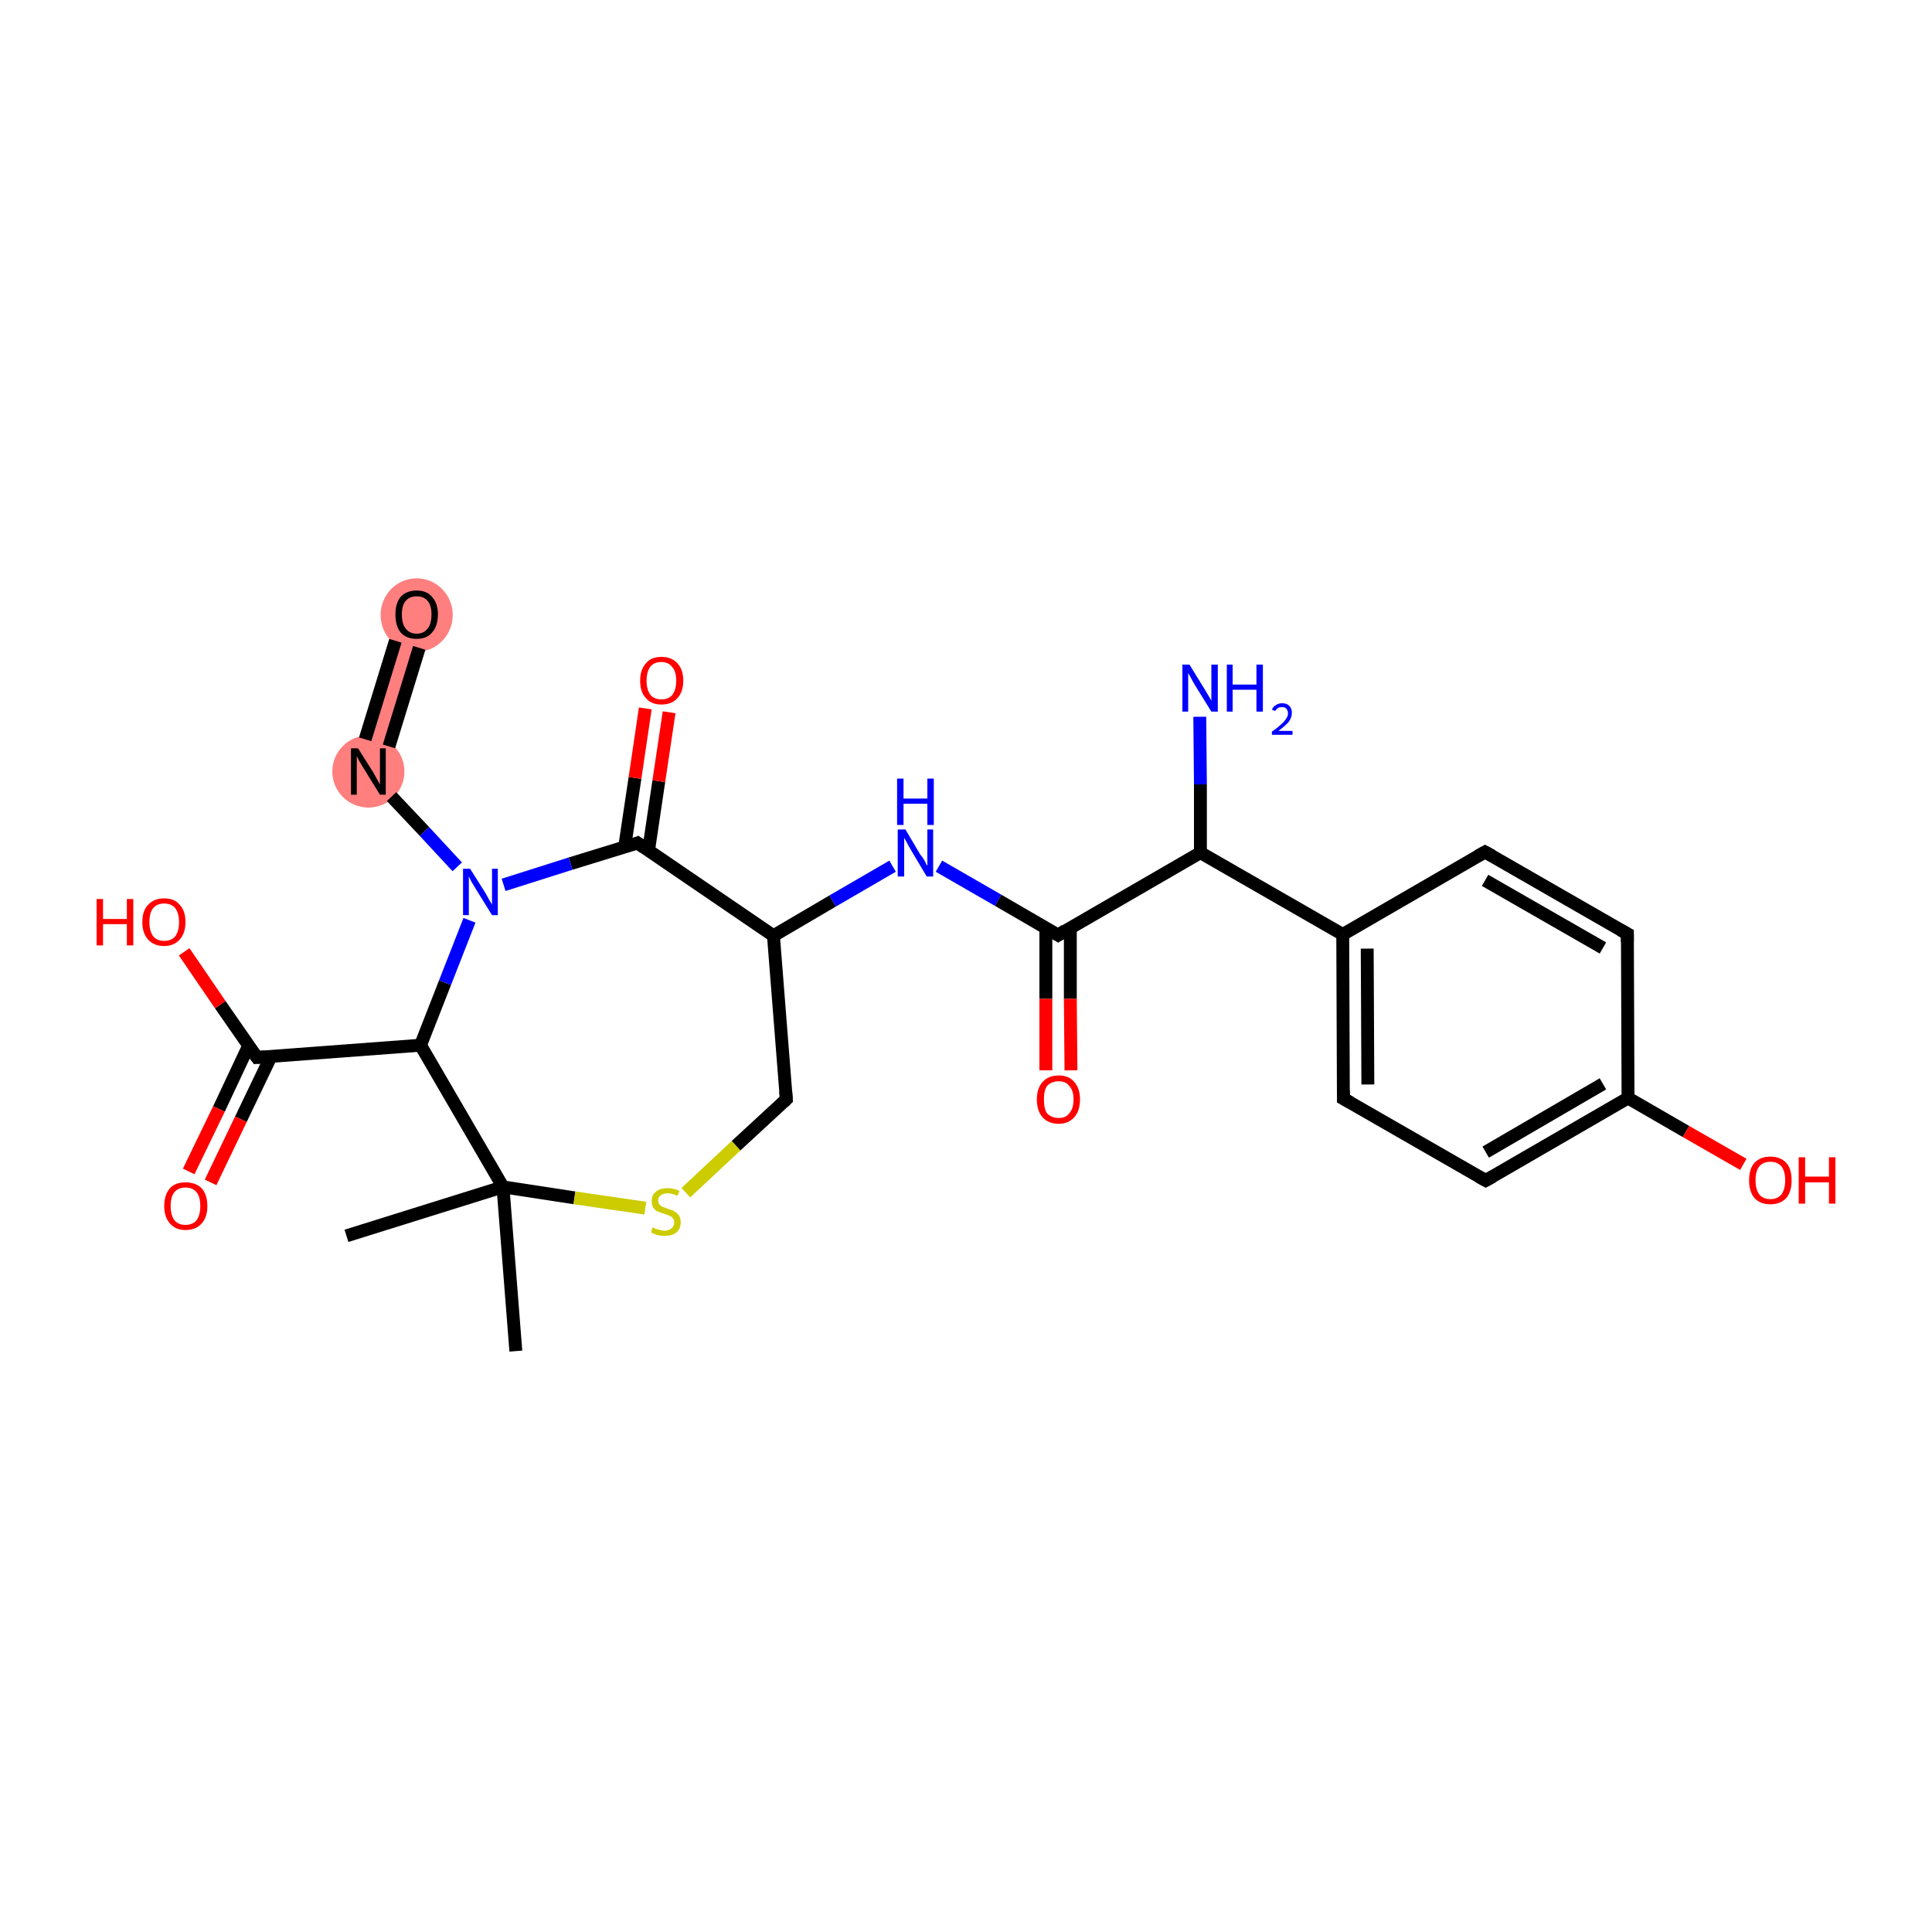 <?xml version='1.0' encoding='iso-8859-1'?>
<svg version='1.1' baseProfile='full'
              xmlns='http://www.w3.org/2000/svg'
                      xmlns:rdkit='http://www.rdkit.org/xml'
                      xmlns:xlink='http://www.w3.org/1999/xlink'
                  xml:space='preserve'
width='300px' height='300px' viewBox='0 0 300 300'>
<!-- END OF HEADER -->
<rect style='opacity:1.0;fill:#FFFFFF;stroke:none' width='300.0' height='300.0' x='0.0' y='0.0'> </rect>
<path class='bond-21 atom-21 atom-22' d='M 62.1,94.6 L 67.3,96.2 L 59.8,120.6 L 54.6,119.0 Z' style='fill:#FF7F7F;fill-rule:evenodd;fill-opacity:1;stroke:#FF7F7F;stroke-width:0.0px;stroke-linecap:butt;stroke-linejoin:miter;stroke-miterlimit:10;stroke-opacity:1;' />
<ellipse cx='57.2' cy='119.8' rx='5.1' ry='5.1' class='atom-21'  style='fill:#FF7F7F;fill-rule:evenodd;stroke:#FF7F7F;stroke-width:1.0px;stroke-linecap:butt;stroke-linejoin:miter;stroke-opacity:1' />
<ellipse cx='64.7' cy='95.5' rx='5.1' ry='5.2' class='atom-22'  style='fill:#FF7F7F;fill-rule:evenodd;stroke:#FF7F7F;stroke-width:1.0px;stroke-linecap:butt;stroke-linejoin:miter;stroke-opacity:1' />
<path class='bond-0 atom-0 atom-1' d='M 80.1,209.8 L 78.1,184.3' style='fill:none;fill-rule:evenodd;stroke:#000000;stroke-width:2.0px;stroke-linecap:butt;stroke-linejoin:miter;stroke-opacity:1' />
<path class='bond-1 atom-1 atom-2' d='M 78.1,184.3 L 53.8,191.9' style='fill:none;fill-rule:evenodd;stroke:#000000;stroke-width:2.0px;stroke-linecap:butt;stroke-linejoin:miter;stroke-opacity:1' />
<path class='bond-2 atom-1 atom-3' d='M 78.1,184.3 L 89.2,186.0' style='fill:none;fill-rule:evenodd;stroke:#000000;stroke-width:2.0px;stroke-linecap:butt;stroke-linejoin:miter;stroke-opacity:1' />
<path class='bond-2 atom-1 atom-3' d='M 89.2,186.0 L 100.2,187.6' style='fill:none;fill-rule:evenodd;stroke:#CCCC00;stroke-width:2.0px;stroke-linecap:butt;stroke-linejoin:miter;stroke-opacity:1' />
<path class='bond-3 atom-3 atom-4' d='M 106.5,185.2 L 114.3,177.9' style='fill:none;fill-rule:evenodd;stroke:#CCCC00;stroke-width:2.0px;stroke-linecap:butt;stroke-linejoin:miter;stroke-opacity:1' />
<path class='bond-3 atom-3 atom-4' d='M 114.3,177.9 L 122.1,170.7' style='fill:none;fill-rule:evenodd;stroke:#000000;stroke-width:2.0px;stroke-linecap:butt;stroke-linejoin:miter;stroke-opacity:1' />
<path class='bond-4 atom-4 atom-5' d='M 122.1,170.7 L 120.1,145.3' style='fill:none;fill-rule:evenodd;stroke:#000000;stroke-width:2.0px;stroke-linecap:butt;stroke-linejoin:miter;stroke-opacity:1' />
<path class='bond-5 atom-5 atom-6' d='M 120.1,145.3 L 129.3,139.9' style='fill:none;fill-rule:evenodd;stroke:#000000;stroke-width:2.0px;stroke-linecap:butt;stroke-linejoin:miter;stroke-opacity:1' />
<path class='bond-5 atom-5 atom-6' d='M 129.3,139.9 L 138.6,134.5' style='fill:none;fill-rule:evenodd;stroke:#0000FF;stroke-width:2.0px;stroke-linecap:butt;stroke-linejoin:miter;stroke-opacity:1' />
<path class='bond-6 atom-6 atom-7' d='M 145.8,134.5 L 155.0,139.8' style='fill:none;fill-rule:evenodd;stroke:#0000FF;stroke-width:2.0px;stroke-linecap:butt;stroke-linejoin:miter;stroke-opacity:1' />
<path class='bond-6 atom-6 atom-7' d='M 155.0,139.8 L 164.3,145.2' style='fill:none;fill-rule:evenodd;stroke:#000000;stroke-width:2.0px;stroke-linecap:butt;stroke-linejoin:miter;stroke-opacity:1' />
<path class='bond-7 atom-7 atom-8' d='M 162.4,144.1 L 162.4,155.1' style='fill:none;fill-rule:evenodd;stroke:#000000;stroke-width:2.0px;stroke-linecap:butt;stroke-linejoin:miter;stroke-opacity:1' />
<path class='bond-7 atom-7 atom-8' d='M 162.4,155.1 L 162.4,166.2' style='fill:none;fill-rule:evenodd;stroke:#FF0000;stroke-width:2.0px;stroke-linecap:butt;stroke-linejoin:miter;stroke-opacity:1' />
<path class='bond-7 atom-7 atom-8' d='M 166.2,144.1 L 166.2,155.1' style='fill:none;fill-rule:evenodd;stroke:#000000;stroke-width:2.0px;stroke-linecap:butt;stroke-linejoin:miter;stroke-opacity:1' />
<path class='bond-7 atom-7 atom-8' d='M 166.2,155.1 L 166.3,166.2' style='fill:none;fill-rule:evenodd;stroke:#FF0000;stroke-width:2.0px;stroke-linecap:butt;stroke-linejoin:miter;stroke-opacity:1' />
<path class='bond-8 atom-7 atom-9' d='M 164.3,145.2 L 186.4,132.4' style='fill:none;fill-rule:evenodd;stroke:#000000;stroke-width:2.0px;stroke-linecap:butt;stroke-linejoin:miter;stroke-opacity:1' />
<path class='bond-9 atom-9 atom-10' d='M 186.4,132.4 L 186.4,121.8' style='fill:none;fill-rule:evenodd;stroke:#000000;stroke-width:2.0px;stroke-linecap:butt;stroke-linejoin:miter;stroke-opacity:1' />
<path class='bond-9 atom-9 atom-10' d='M 186.4,121.8 L 186.3,111.3' style='fill:none;fill-rule:evenodd;stroke:#0000FF;stroke-width:2.0px;stroke-linecap:butt;stroke-linejoin:miter;stroke-opacity:1' />
<path class='bond-10 atom-9 atom-11' d='M 186.4,132.4 L 208.5,145.1' style='fill:none;fill-rule:evenodd;stroke:#000000;stroke-width:2.0px;stroke-linecap:butt;stroke-linejoin:miter;stroke-opacity:1' />
<path class='bond-11 atom-11 atom-12' d='M 208.5,145.1 L 208.6,170.6' style='fill:none;fill-rule:evenodd;stroke:#000000;stroke-width:2.0px;stroke-linecap:butt;stroke-linejoin:miter;stroke-opacity:1' />
<path class='bond-11 atom-11 atom-12' d='M 212.3,147.3 L 212.4,168.4' style='fill:none;fill-rule:evenodd;stroke:#000000;stroke-width:2.0px;stroke-linecap:butt;stroke-linejoin:miter;stroke-opacity:1' />
<path class='bond-12 atom-12 atom-13' d='M 208.6,170.6 L 230.7,183.3' style='fill:none;fill-rule:evenodd;stroke:#000000;stroke-width:2.0px;stroke-linecap:butt;stroke-linejoin:miter;stroke-opacity:1' />
<path class='bond-13 atom-13 atom-14' d='M 230.7,183.3 L 252.8,170.5' style='fill:none;fill-rule:evenodd;stroke:#000000;stroke-width:2.0px;stroke-linecap:butt;stroke-linejoin:miter;stroke-opacity:1' />
<path class='bond-13 atom-13 atom-14' d='M 230.7,178.9 L 248.9,168.3' style='fill:none;fill-rule:evenodd;stroke:#000000;stroke-width:2.0px;stroke-linecap:butt;stroke-linejoin:miter;stroke-opacity:1' />
<path class='bond-14 atom-14 atom-15' d='M 252.8,170.5 L 261.8,175.7' style='fill:none;fill-rule:evenodd;stroke:#000000;stroke-width:2.0px;stroke-linecap:butt;stroke-linejoin:miter;stroke-opacity:1' />
<path class='bond-14 atom-14 atom-15' d='M 261.8,175.7 L 270.7,180.8' style='fill:none;fill-rule:evenodd;stroke:#FF0000;stroke-width:2.0px;stroke-linecap:butt;stroke-linejoin:miter;stroke-opacity:1' />
<path class='bond-15 atom-14 atom-16' d='M 252.8,170.5 L 252.7,145.0' style='fill:none;fill-rule:evenodd;stroke:#000000;stroke-width:2.0px;stroke-linecap:butt;stroke-linejoin:miter;stroke-opacity:1' />
<path class='bond-16 atom-16 atom-17' d='M 252.7,145.0 L 230.6,132.3' style='fill:none;fill-rule:evenodd;stroke:#000000;stroke-width:2.0px;stroke-linecap:butt;stroke-linejoin:miter;stroke-opacity:1' />
<path class='bond-16 atom-16 atom-17' d='M 248.9,147.2 L 230.6,136.7' style='fill:none;fill-rule:evenodd;stroke:#000000;stroke-width:2.0px;stroke-linecap:butt;stroke-linejoin:miter;stroke-opacity:1' />
<path class='bond-17 atom-5 atom-18' d='M 120.1,145.3 L 99.0,130.9' style='fill:none;fill-rule:evenodd;stroke:#000000;stroke-width:2.0px;stroke-linecap:butt;stroke-linejoin:miter;stroke-opacity:1' />
<path class='bond-18 atom-18 atom-19' d='M 100.7,132.1 L 102.3,121.3' style='fill:none;fill-rule:evenodd;stroke:#000000;stroke-width:2.0px;stroke-linecap:butt;stroke-linejoin:miter;stroke-opacity:1' />
<path class='bond-18 atom-18 atom-19' d='M 102.3,121.3 L 103.9,110.6' style='fill:none;fill-rule:evenodd;stroke:#FF0000;stroke-width:2.0px;stroke-linecap:butt;stroke-linejoin:miter;stroke-opacity:1' />
<path class='bond-18 atom-18 atom-19' d='M 97.0,131.5 L 98.6,120.8' style='fill:none;fill-rule:evenodd;stroke:#000000;stroke-width:2.0px;stroke-linecap:butt;stroke-linejoin:miter;stroke-opacity:1' />
<path class='bond-18 atom-18 atom-19' d='M 98.6,120.8 L 100.2,110.0' style='fill:none;fill-rule:evenodd;stroke:#FF0000;stroke-width:2.0px;stroke-linecap:butt;stroke-linejoin:miter;stroke-opacity:1' />
<path class='bond-19 atom-18 atom-20' d='M 99.0,130.9 L 88.6,134.1' style='fill:none;fill-rule:evenodd;stroke:#000000;stroke-width:2.0px;stroke-linecap:butt;stroke-linejoin:miter;stroke-opacity:1' />
<path class='bond-19 atom-18 atom-20' d='M 88.6,134.1 L 78.2,137.4' style='fill:none;fill-rule:evenodd;stroke:#0000FF;stroke-width:2.0px;stroke-linecap:butt;stroke-linejoin:miter;stroke-opacity:1' />
<path class='bond-20 atom-20 atom-21' d='M 71.0,134.6 L 65.9,129.1' style='fill:none;fill-rule:evenodd;stroke:#0000FF;stroke-width:2.0px;stroke-linecap:butt;stroke-linejoin:miter;stroke-opacity:1' />
<path class='bond-20 atom-20 atom-21' d='M 65.9,129.1 L 60.8,123.7' style='fill:none;fill-rule:evenodd;stroke:#000000;stroke-width:2.0px;stroke-linecap:butt;stroke-linejoin:miter;stroke-opacity:1' />
<path class='bond-21 atom-21 atom-22' d='M 60.4,115.9 L 65.1,100.6' style='fill:none;fill-rule:evenodd;stroke:#000000;stroke-width:2.0px;stroke-linecap:butt;stroke-linejoin:miter;stroke-opacity:1' />
<path class='bond-21 atom-21 atom-22' d='M 56.7,114.8 L 61.4,99.5' style='fill:none;fill-rule:evenodd;stroke:#000000;stroke-width:2.0px;stroke-linecap:butt;stroke-linejoin:miter;stroke-opacity:1' />
<path class='bond-22 atom-20 atom-23' d='M 72.9,142.9 L 69.1,152.6' style='fill:none;fill-rule:evenodd;stroke:#0000FF;stroke-width:2.0px;stroke-linecap:butt;stroke-linejoin:miter;stroke-opacity:1' />
<path class='bond-22 atom-20 atom-23' d='M 69.1,152.6 L 65.3,162.3' style='fill:none;fill-rule:evenodd;stroke:#000000;stroke-width:2.0px;stroke-linecap:butt;stroke-linejoin:miter;stroke-opacity:1' />
<path class='bond-23 atom-23 atom-24' d='M 65.3,162.3 L 39.9,164.2' style='fill:none;fill-rule:evenodd;stroke:#000000;stroke-width:2.0px;stroke-linecap:butt;stroke-linejoin:miter;stroke-opacity:1' />
<path class='bond-24 atom-24 atom-25' d='M 38.6,162.4 L 34.0,172.2' style='fill:none;fill-rule:evenodd;stroke:#000000;stroke-width:2.0px;stroke-linecap:butt;stroke-linejoin:miter;stroke-opacity:1' />
<path class='bond-24 atom-24 atom-25' d='M 34.0,172.2 L 29.3,181.9' style='fill:none;fill-rule:evenodd;stroke:#FF0000;stroke-width:2.0px;stroke-linecap:butt;stroke-linejoin:miter;stroke-opacity:1' />
<path class='bond-24 atom-24 atom-25' d='M 42.1,164.0 L 37.4,173.8' style='fill:none;fill-rule:evenodd;stroke:#000000;stroke-width:2.0px;stroke-linecap:butt;stroke-linejoin:miter;stroke-opacity:1' />
<path class='bond-24 atom-24 atom-25' d='M 37.4,173.8 L 32.7,183.6' style='fill:none;fill-rule:evenodd;stroke:#FF0000;stroke-width:2.0px;stroke-linecap:butt;stroke-linejoin:miter;stroke-opacity:1' />
<path class='bond-25 atom-24 atom-26' d='M 39.9,164.2 L 34.2,156.0' style='fill:none;fill-rule:evenodd;stroke:#000000;stroke-width:2.0px;stroke-linecap:butt;stroke-linejoin:miter;stroke-opacity:1' />
<path class='bond-25 atom-24 atom-26' d='M 34.2,156.0 L 28.6,147.8' style='fill:none;fill-rule:evenodd;stroke:#FF0000;stroke-width:2.0px;stroke-linecap:butt;stroke-linejoin:miter;stroke-opacity:1' />
<path class='bond-26 atom-23 atom-1' d='M 65.3,162.3 L 78.1,184.3' style='fill:none;fill-rule:evenodd;stroke:#000000;stroke-width:2.0px;stroke-linecap:butt;stroke-linejoin:miter;stroke-opacity:1' />
<path class='bond-27 atom-17 atom-11' d='M 230.6,132.3 L 208.5,145.1' style='fill:none;fill-rule:evenodd;stroke:#000000;stroke-width:2.0px;stroke-linecap:butt;stroke-linejoin:miter;stroke-opacity:1' />
<path d='M 121.7,171.1 L 122.1,170.7 L 122.0,169.4' style='fill:none;stroke:#000000;stroke-width:2.0px;stroke-linecap:butt;stroke-linejoin:miter;stroke-miterlimit:10;stroke-opacity:1;' />
<path d='M 163.8,144.9 L 164.3,145.2 L 165.4,144.5' style='fill:none;stroke:#000000;stroke-width:2.0px;stroke-linecap:butt;stroke-linejoin:miter;stroke-miterlimit:10;stroke-opacity:1;' />
<path d='M 208.6,169.3 L 208.6,170.6 L 209.7,171.2' style='fill:none;stroke:#000000;stroke-width:2.0px;stroke-linecap:butt;stroke-linejoin:miter;stroke-miterlimit:10;stroke-opacity:1;' />
<path d='M 229.6,182.7 L 230.7,183.3 L 231.8,182.7' style='fill:none;stroke:#000000;stroke-width:2.0px;stroke-linecap:butt;stroke-linejoin:miter;stroke-miterlimit:10;stroke-opacity:1;' />
<path d='M 252.7,146.3 L 252.7,145.0 L 251.6,144.4' style='fill:none;stroke:#000000;stroke-width:2.0px;stroke-linecap:butt;stroke-linejoin:miter;stroke-miterlimit:10;stroke-opacity:1;' />
<path d='M 231.7,132.9 L 230.6,132.3 L 229.5,132.9' style='fill:none;stroke:#000000;stroke-width:2.0px;stroke-linecap:butt;stroke-linejoin:miter;stroke-miterlimit:10;stroke-opacity:1;' />
<path d='M 100.0,131.6 L 99.0,130.9 L 98.5,131.1' style='fill:none;stroke:#000000;stroke-width:2.0px;stroke-linecap:butt;stroke-linejoin:miter;stroke-miterlimit:10;stroke-opacity:1;' />
<path d='M 41.1,164.1 L 39.9,164.2 L 39.6,163.8' style='fill:none;stroke:#000000;stroke-width:2.0px;stroke-linecap:butt;stroke-linejoin:miter;stroke-miterlimit:10;stroke-opacity:1;' />
<path class='atom-3' d='M 101.3 190.6
Q 101.4 190.6, 101.8 190.8
Q 102.1 190.9, 102.5 191.0
Q 102.8 191.1, 103.2 191.1
Q 103.9 191.1, 104.3 190.7
Q 104.7 190.4, 104.7 189.8
Q 104.7 189.4, 104.5 189.2
Q 104.3 188.9, 104.0 188.8
Q 103.7 188.7, 103.2 188.5
Q 102.5 188.3, 102.1 188.1
Q 101.8 188.0, 101.5 187.6
Q 101.2 187.2, 101.2 186.5
Q 101.2 185.6, 101.8 185.1
Q 102.4 184.5, 103.7 184.5
Q 104.5 184.5, 105.5 184.9
L 105.2 185.7
Q 104.4 185.3, 103.7 185.3
Q 103.0 185.3, 102.6 185.6
Q 102.2 185.9, 102.2 186.4
Q 102.2 186.8, 102.4 187.0
Q 102.6 187.3, 102.9 187.4
Q 103.2 187.5, 103.7 187.7
Q 104.4 187.9, 104.7 188.1
Q 105.1 188.3, 105.4 188.7
Q 105.7 189.1, 105.7 189.8
Q 105.7 190.8, 105.0 191.4
Q 104.4 191.9, 103.2 191.9
Q 102.6 191.9, 102.1 191.8
Q 101.6 191.6, 101.1 191.4
L 101.3 190.6
' fill='#CCCC00'/>
<path class='atom-6' d='M 140.6 128.8
L 142.9 132.7
Q 143.2 133.0, 143.6 133.7
Q 143.9 134.4, 144.0 134.4
L 144.0 128.8
L 144.9 128.8
L 144.9 136.1
L 143.9 136.1
L 141.4 131.9
Q 141.1 131.4, 140.8 130.8
Q 140.5 130.3, 140.4 130.1
L 140.4 136.1
L 139.4 136.1
L 139.4 128.8
L 140.6 128.8
' fill='#0000FF'/>
<path class='atom-6' d='M 139.3 120.9
L 140.3 120.9
L 140.3 124.0
L 144.0 124.0
L 144.0 120.9
L 145.0 120.9
L 145.0 128.1
L 144.0 128.1
L 144.0 124.8
L 140.3 124.8
L 140.3 128.1
L 139.3 128.1
L 139.3 120.9
' fill='#0000FF'/>
<path class='atom-8' d='M 161.0 170.7
Q 161.0 169.0, 161.9 168.0
Q 162.8 167.0, 164.4 167.0
Q 166.0 167.0, 166.8 168.0
Q 167.7 169.0, 167.7 170.7
Q 167.7 172.5, 166.8 173.5
Q 165.9 174.5, 164.4 174.5
Q 162.8 174.5, 161.9 173.5
Q 161.0 172.5, 161.0 170.7
M 164.4 173.6
Q 165.5 173.6, 166.0 172.9
Q 166.7 172.2, 166.7 170.7
Q 166.7 169.3, 166.0 168.6
Q 165.5 167.9, 164.4 167.9
Q 163.3 167.9, 162.6 168.6
Q 162.1 169.3, 162.1 170.7
Q 162.1 172.2, 162.6 172.9
Q 163.3 173.6, 164.4 173.6
' fill='#FF0000'/>
<path class='atom-10' d='M 184.7 103.2
L 187.1 107.1
Q 187.3 107.4, 187.7 108.1
Q 188.1 108.8, 188.1 108.8
L 188.1 103.2
L 189.1 103.2
L 189.1 110.5
L 188.1 110.5
L 185.5 106.3
Q 185.2 105.8, 184.9 105.2
Q 184.6 104.7, 184.5 104.5
L 184.5 110.5
L 183.6 110.5
L 183.6 103.2
L 184.7 103.2
' fill='#0000FF'/>
<path class='atom-10' d='M 190.5 103.2
L 191.4 103.2
L 191.4 106.3
L 195.1 106.3
L 195.1 103.2
L 196.1 103.2
L 196.1 110.5
L 195.1 110.5
L 195.1 107.1
L 191.4 107.1
L 191.4 110.5
L 190.5 110.5
L 190.5 103.2
' fill='#0000FF'/>
<path class='atom-10' d='M 197.5 110.2
Q 197.7 109.7, 198.1 109.5
Q 198.5 109.2, 199.1 109.2
Q 199.8 109.2, 200.2 109.6
Q 200.6 110.0, 200.6 110.7
Q 200.6 111.4, 200.1 112.1
Q 199.6 112.7, 198.5 113.5
L 200.7 113.5
L 200.7 114.1
L 197.5 114.1
L 197.5 113.6
Q 198.4 113.0, 198.9 112.5
Q 199.5 112.0, 199.7 111.6
Q 200.0 111.2, 200.0 110.8
Q 200.0 110.3, 199.7 110.0
Q 199.5 109.8, 199.1 109.8
Q 198.7 109.8, 198.5 109.9
Q 198.2 110.1, 198.0 110.4
L 197.5 110.2
' fill='#0000FF'/>
<path class='atom-15' d='M 271.6 183.3
Q 271.6 181.5, 272.4 180.6
Q 273.3 179.6, 274.9 179.6
Q 276.5 179.6, 277.4 180.6
Q 278.2 181.5, 278.2 183.3
Q 278.2 185.0, 277.4 186.0
Q 276.5 187.0, 274.9 187.0
Q 273.3 187.0, 272.4 186.0
Q 271.6 185.0, 271.6 183.3
M 274.9 186.2
Q 276.0 186.2, 276.6 185.5
Q 277.2 184.7, 277.2 183.3
Q 277.2 181.8, 276.6 181.1
Q 276.0 180.4, 274.9 180.4
Q 273.8 180.4, 273.2 181.1
Q 272.6 181.8, 272.6 183.3
Q 272.6 184.7, 273.2 185.5
Q 273.8 186.2, 274.9 186.2
' fill='#FF0000'/>
<path class='atom-15' d='M 279.3 179.7
L 280.3 179.7
L 280.3 182.7
L 284.0 182.7
L 284.0 179.7
L 285.0 179.7
L 285.0 186.9
L 284.0 186.9
L 284.0 183.6
L 280.3 183.6
L 280.3 186.9
L 279.3 186.9
L 279.3 179.7
' fill='#FF0000'/>
<path class='atom-19' d='M 99.4 105.7
Q 99.4 104.0, 100.3 103.0
Q 101.1 102.0, 102.7 102.0
Q 104.3 102.0, 105.2 103.0
Q 106.1 104.0, 106.1 105.7
Q 106.1 107.4, 105.2 108.4
Q 104.3 109.4, 102.7 109.4
Q 101.1 109.4, 100.3 108.4
Q 99.4 107.5, 99.4 105.7
M 102.7 108.6
Q 103.8 108.6, 104.4 107.9
Q 105.0 107.1, 105.0 105.7
Q 105.0 104.3, 104.4 103.6
Q 103.8 102.8, 102.7 102.8
Q 101.6 102.8, 101.0 103.5
Q 100.4 104.3, 100.4 105.7
Q 100.4 107.1, 101.0 107.9
Q 101.6 108.6, 102.7 108.6
' fill='#FF0000'/>
<path class='atom-20' d='M 73.0 134.9
L 75.4 138.7
Q 75.6 139.1, 76.0 139.8
Q 76.4 140.4, 76.4 140.5
L 76.4 134.9
L 77.3 134.9
L 77.3 142.1
L 76.4 142.1
L 73.8 137.9
Q 73.5 137.4, 73.2 136.9
Q 72.9 136.3, 72.8 136.1
L 72.8 142.1
L 71.9 142.1
L 71.9 134.9
L 73.0 134.9
' fill='#0000FF'/>
<path class='atom-21' d='M 55.6 116.2
L 58.0 120.0
Q 58.2 120.4, 58.6 121.1
Q 59.0 121.8, 59.0 121.8
L 59.0 116.2
L 59.9 116.2
L 59.9 123.4
L 59.0 123.4
L 56.4 119.2
Q 56.1 118.7, 55.8 118.2
Q 55.5 117.6, 55.4 117.4
L 55.4 123.4
L 54.5 123.4
L 54.5 116.2
L 55.6 116.2
' fill='#000000'/>
<path class='atom-22' d='M 61.4 95.4
Q 61.4 93.7, 62.2 92.7
Q 63.1 91.7, 64.7 91.7
Q 66.3 91.7, 67.1 92.7
Q 68.0 93.7, 68.0 95.4
Q 68.0 97.2, 67.1 98.2
Q 66.3 99.2, 64.7 99.2
Q 63.1 99.2, 62.2 98.2
Q 61.4 97.2, 61.4 95.4
M 64.7 98.4
Q 65.8 98.4, 66.4 97.6
Q 67.0 96.9, 67.0 95.4
Q 67.0 94.0, 66.4 93.3
Q 65.8 92.6, 64.7 92.6
Q 63.6 92.6, 63.0 93.3
Q 62.4 94.0, 62.4 95.4
Q 62.4 96.9, 63.0 97.6
Q 63.6 98.4, 64.7 98.4
' fill='#000000'/>
<path class='atom-25' d='M 25.5 187.3
Q 25.5 185.5, 26.4 184.5
Q 27.2 183.6, 28.8 183.6
Q 30.4 183.6, 31.3 184.5
Q 32.2 185.5, 32.2 187.3
Q 32.2 189.0, 31.3 190.0
Q 30.4 191.0, 28.8 191.0
Q 27.3 191.0, 26.4 190.0
Q 25.5 189.0, 25.5 187.3
M 28.8 190.2
Q 29.9 190.2, 30.5 189.5
Q 31.1 188.7, 31.1 187.3
Q 31.1 185.8, 30.5 185.1
Q 29.9 184.4, 28.8 184.4
Q 27.7 184.4, 27.1 185.1
Q 26.5 185.8, 26.5 187.3
Q 26.5 188.7, 27.1 189.5
Q 27.7 190.2, 28.8 190.2
' fill='#FF0000'/>
<path class='atom-26' d='M 15.0 139.6
L 16.0 139.6
L 16.0 142.7
L 19.7 142.7
L 19.7 139.6
L 20.7 139.6
L 20.7 146.8
L 19.7 146.8
L 19.7 143.5
L 16.0 143.5
L 16.0 146.8
L 15.0 146.8
L 15.0 139.6
' fill='#FF0000'/>
<path class='atom-26' d='M 22.1 143.2
Q 22.1 141.4, 23.0 140.5
Q 23.9 139.5, 25.5 139.5
Q 27.1 139.5, 27.9 140.5
Q 28.8 141.4, 28.8 143.2
Q 28.8 144.9, 27.9 145.9
Q 27.0 146.9, 25.5 146.9
Q 23.9 146.9, 23.0 145.9
Q 22.1 144.9, 22.1 143.2
M 25.5 146.1
Q 26.6 146.1, 27.2 145.4
Q 27.8 144.6, 27.8 143.2
Q 27.8 141.8, 27.2 141.0
Q 26.6 140.3, 25.5 140.3
Q 24.4 140.3, 23.8 141.0
Q 23.2 141.7, 23.2 143.2
Q 23.2 144.6, 23.8 145.4
Q 24.4 146.1, 25.5 146.1
' fill='#FF0000'/>
</svg>
